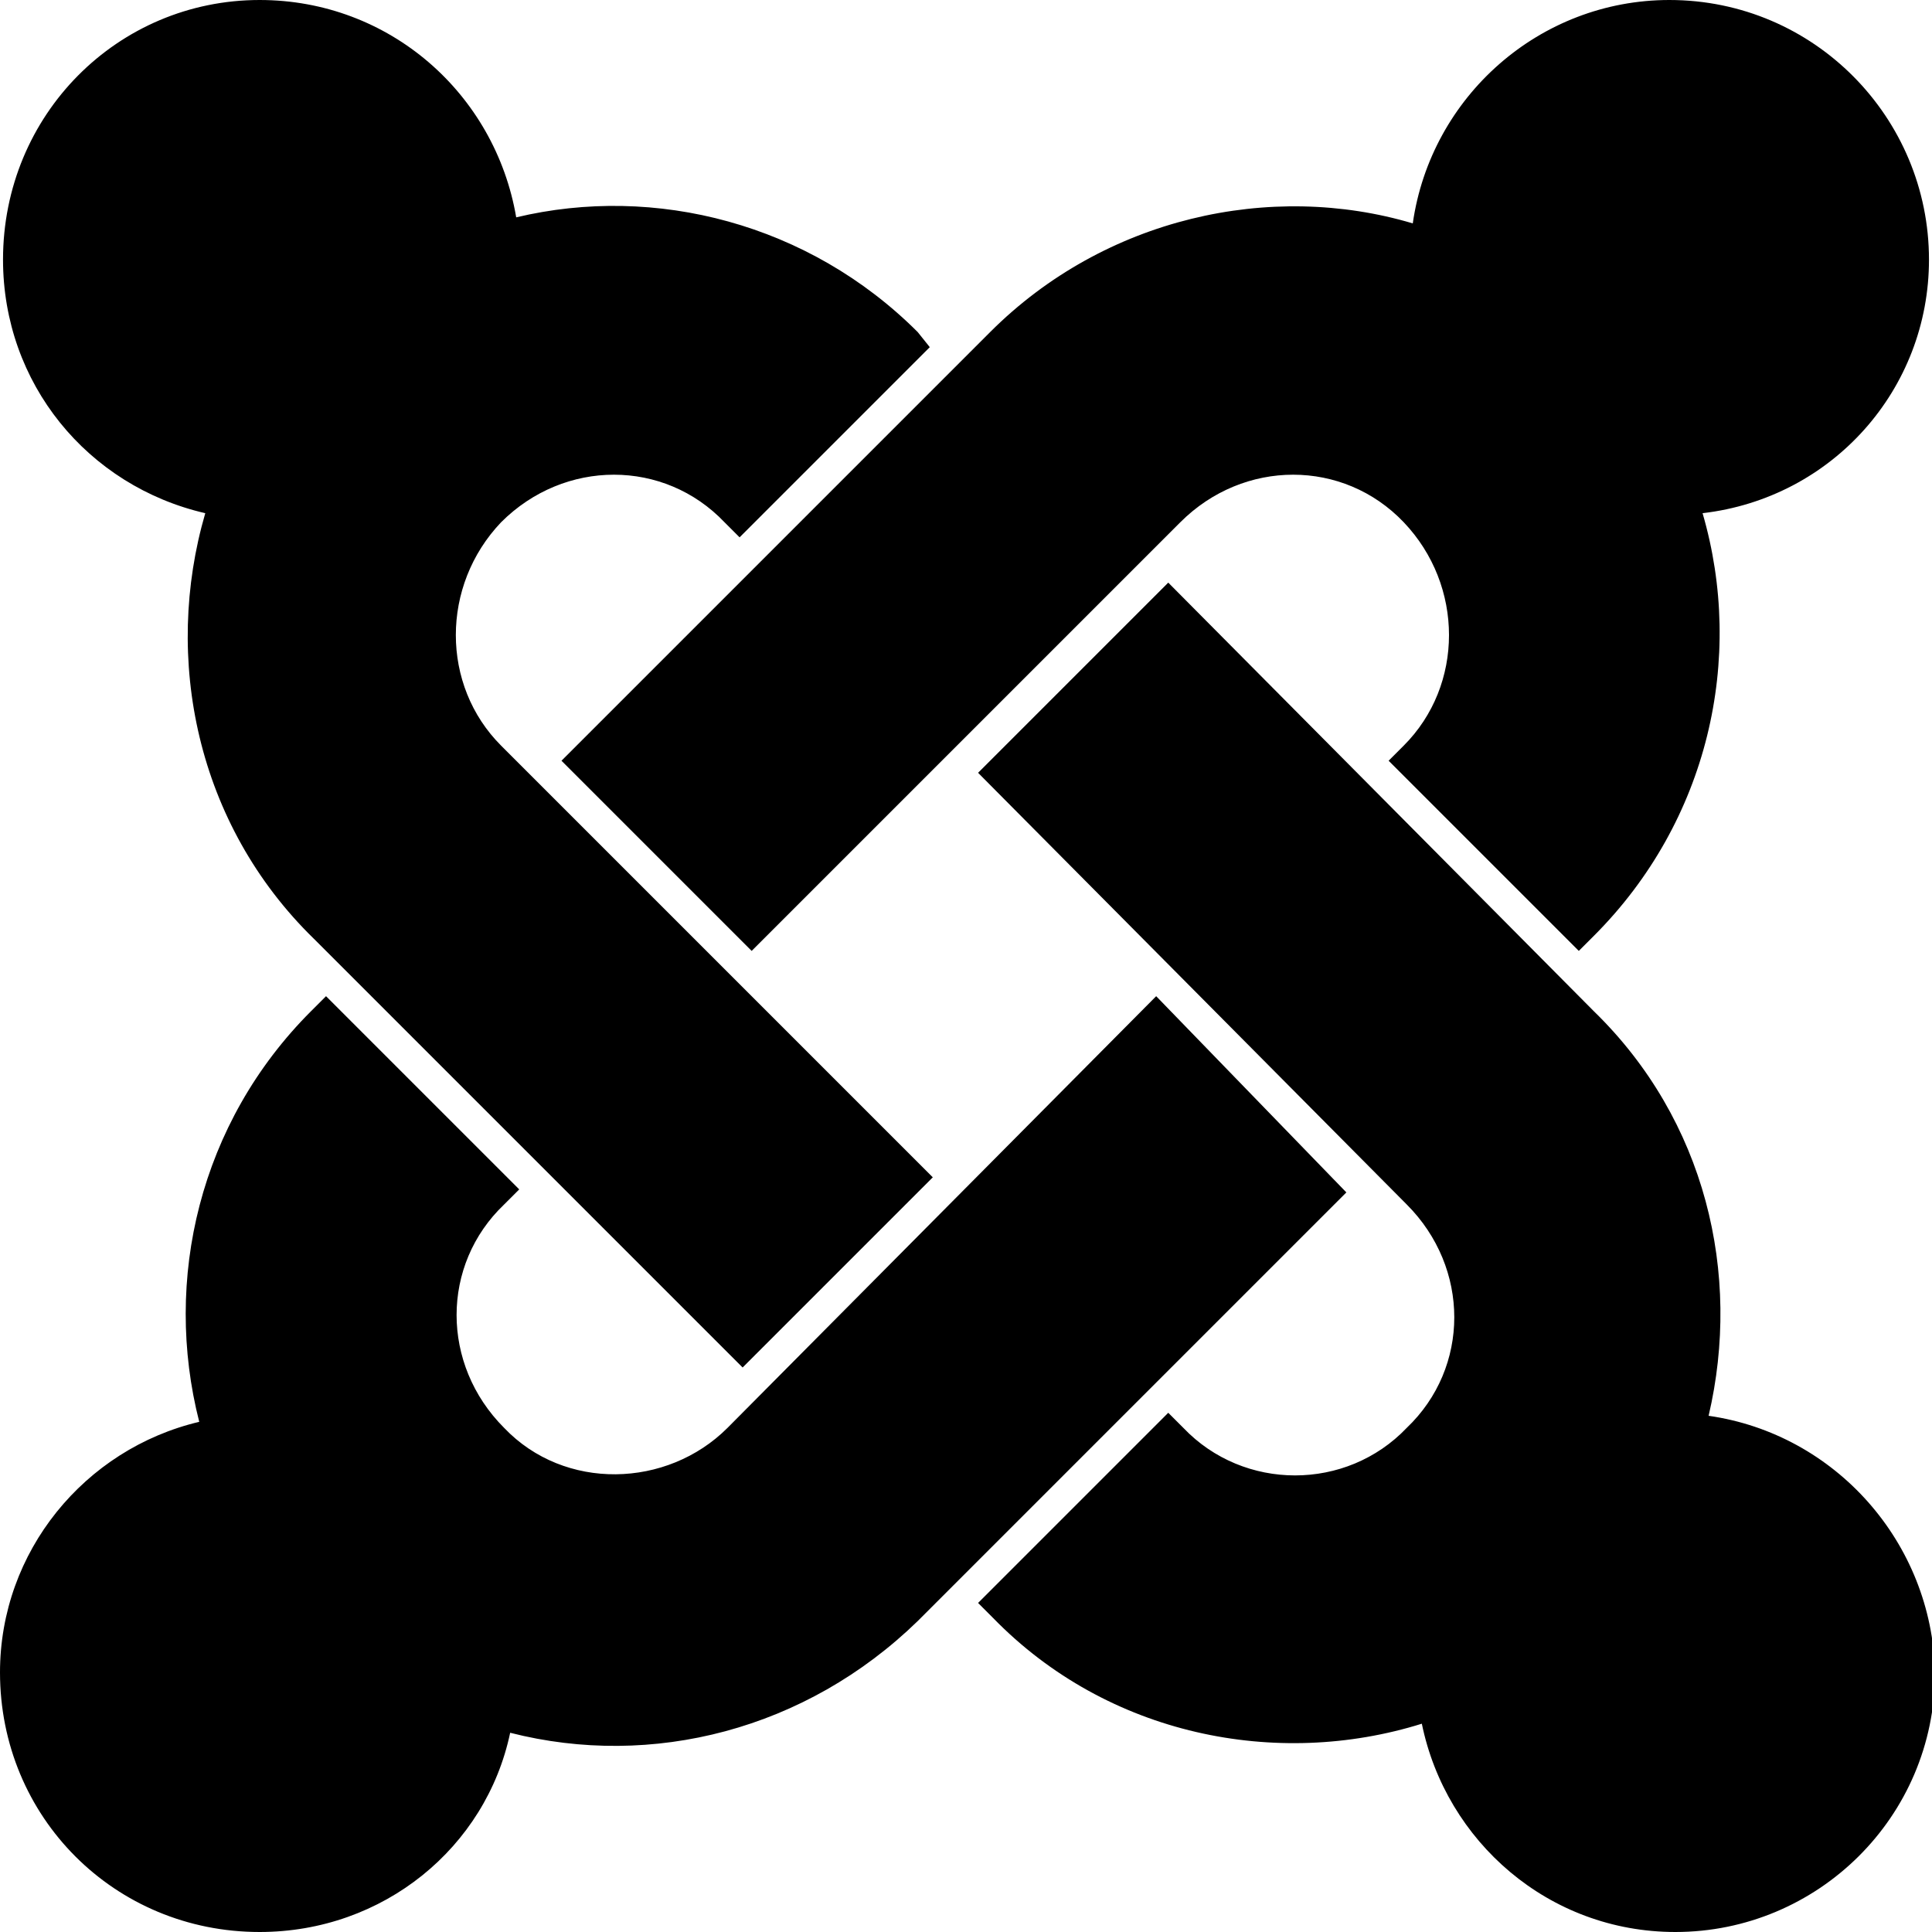 <?xml version="1.0" encoding="utf-8"?>
<!-- Generator: Adobe Illustrator 18.1.1, SVG Export Plug-In . SVG Version: 6.00 Build 0)  -->
<!DOCTYPE svg PUBLIC "-//W3C//DTD SVG 1.1//EN" "http://www.w3.org/Graphics/SVG/1.1/DTD/svg11.dtd">
<svg version="1.1" id="Layer_1" xmlns="http://www.w3.org/2000/svg" xmlns:xlink="http://www.w3.org/1999/xlink" x="0px" y="0px"
	 viewBox="0 0 64 64" enable-background="new 0 0 64 64" xml:space="preserve">
<path d="M16.6,17.3c2.1-2.1,5.4-2.1,7.4,0l0.5,0.5l6.3-6.3L30.4,11c-3.6-3.6-8.7-4.9-13.3-3.8C16.4,3.1,12.9,0,8.6,0
	C3.9,0,0.1,3.8,0.1,8.6c0,4.1,2.8,7.5,6.7,8.4c-1.4,4.8-0.3,10.3,3.6,14.1l14.2,14.2l6.3-6.3L16.6,24.7
	C14.6,22.7,14.6,19.4,16.6,17.3z M63.9,8.6c0-4.7-3.8-8.6-8.6-8.6c-4.3,0-7.9,3.2-8.5,7.4C42.1,6,36.6,7.2,32.8,11L18.6,25.2
	l6.3,6.3l14.2-14.2c2.1-2.1,5.4-2.1,7.4,0c2,2.1,2,5.4,0,7.4l-0.5,0.5l6.3,6.3l0.5-0.5c3.8-3.8,5-9.2,3.6-14
	C60.7,16.5,63.9,12.9,63.9,8.6z M56.6,46.9c1.1-4.7-0.1-9.8-3.8-13.4L38.7,19.3l-6.3,6.3l14.2,14.3c2.1,2.1,2.1,5.4,0,7.4
	c-2,2.1-5.4,2.1-7.4,0l-0.5-0.5l-6.3,6.3l0.5,0.5c3.8,3.9,9.4,5,14.2,3.5c0.8,3.9,4.2,6.9,8.4,6.9c4.7,0,8.6-3.8,8.6-8.6
	C64,51.1,60.8,47.5,56.6,46.9z M38.3,33L24.1,47.3c-2,2-5.4,2.1-7.4,0c-2.1-2.1-2.1-5.4,0-7.4l0.5-0.5L10.8,33l-0.5,0.5
	c-3.7,3.7-4.9,8.9-3.7,13.6C2.8,48,0,51.4,0,55.4C0,60.2,3.8,64,8.6,64c4.1,0,7.5-2.8,8.3-6.6c4.7,1.2,9.8-0.1,13.5-3.7l14.2-14.2
	L38.3,33z"/>
</svg>
